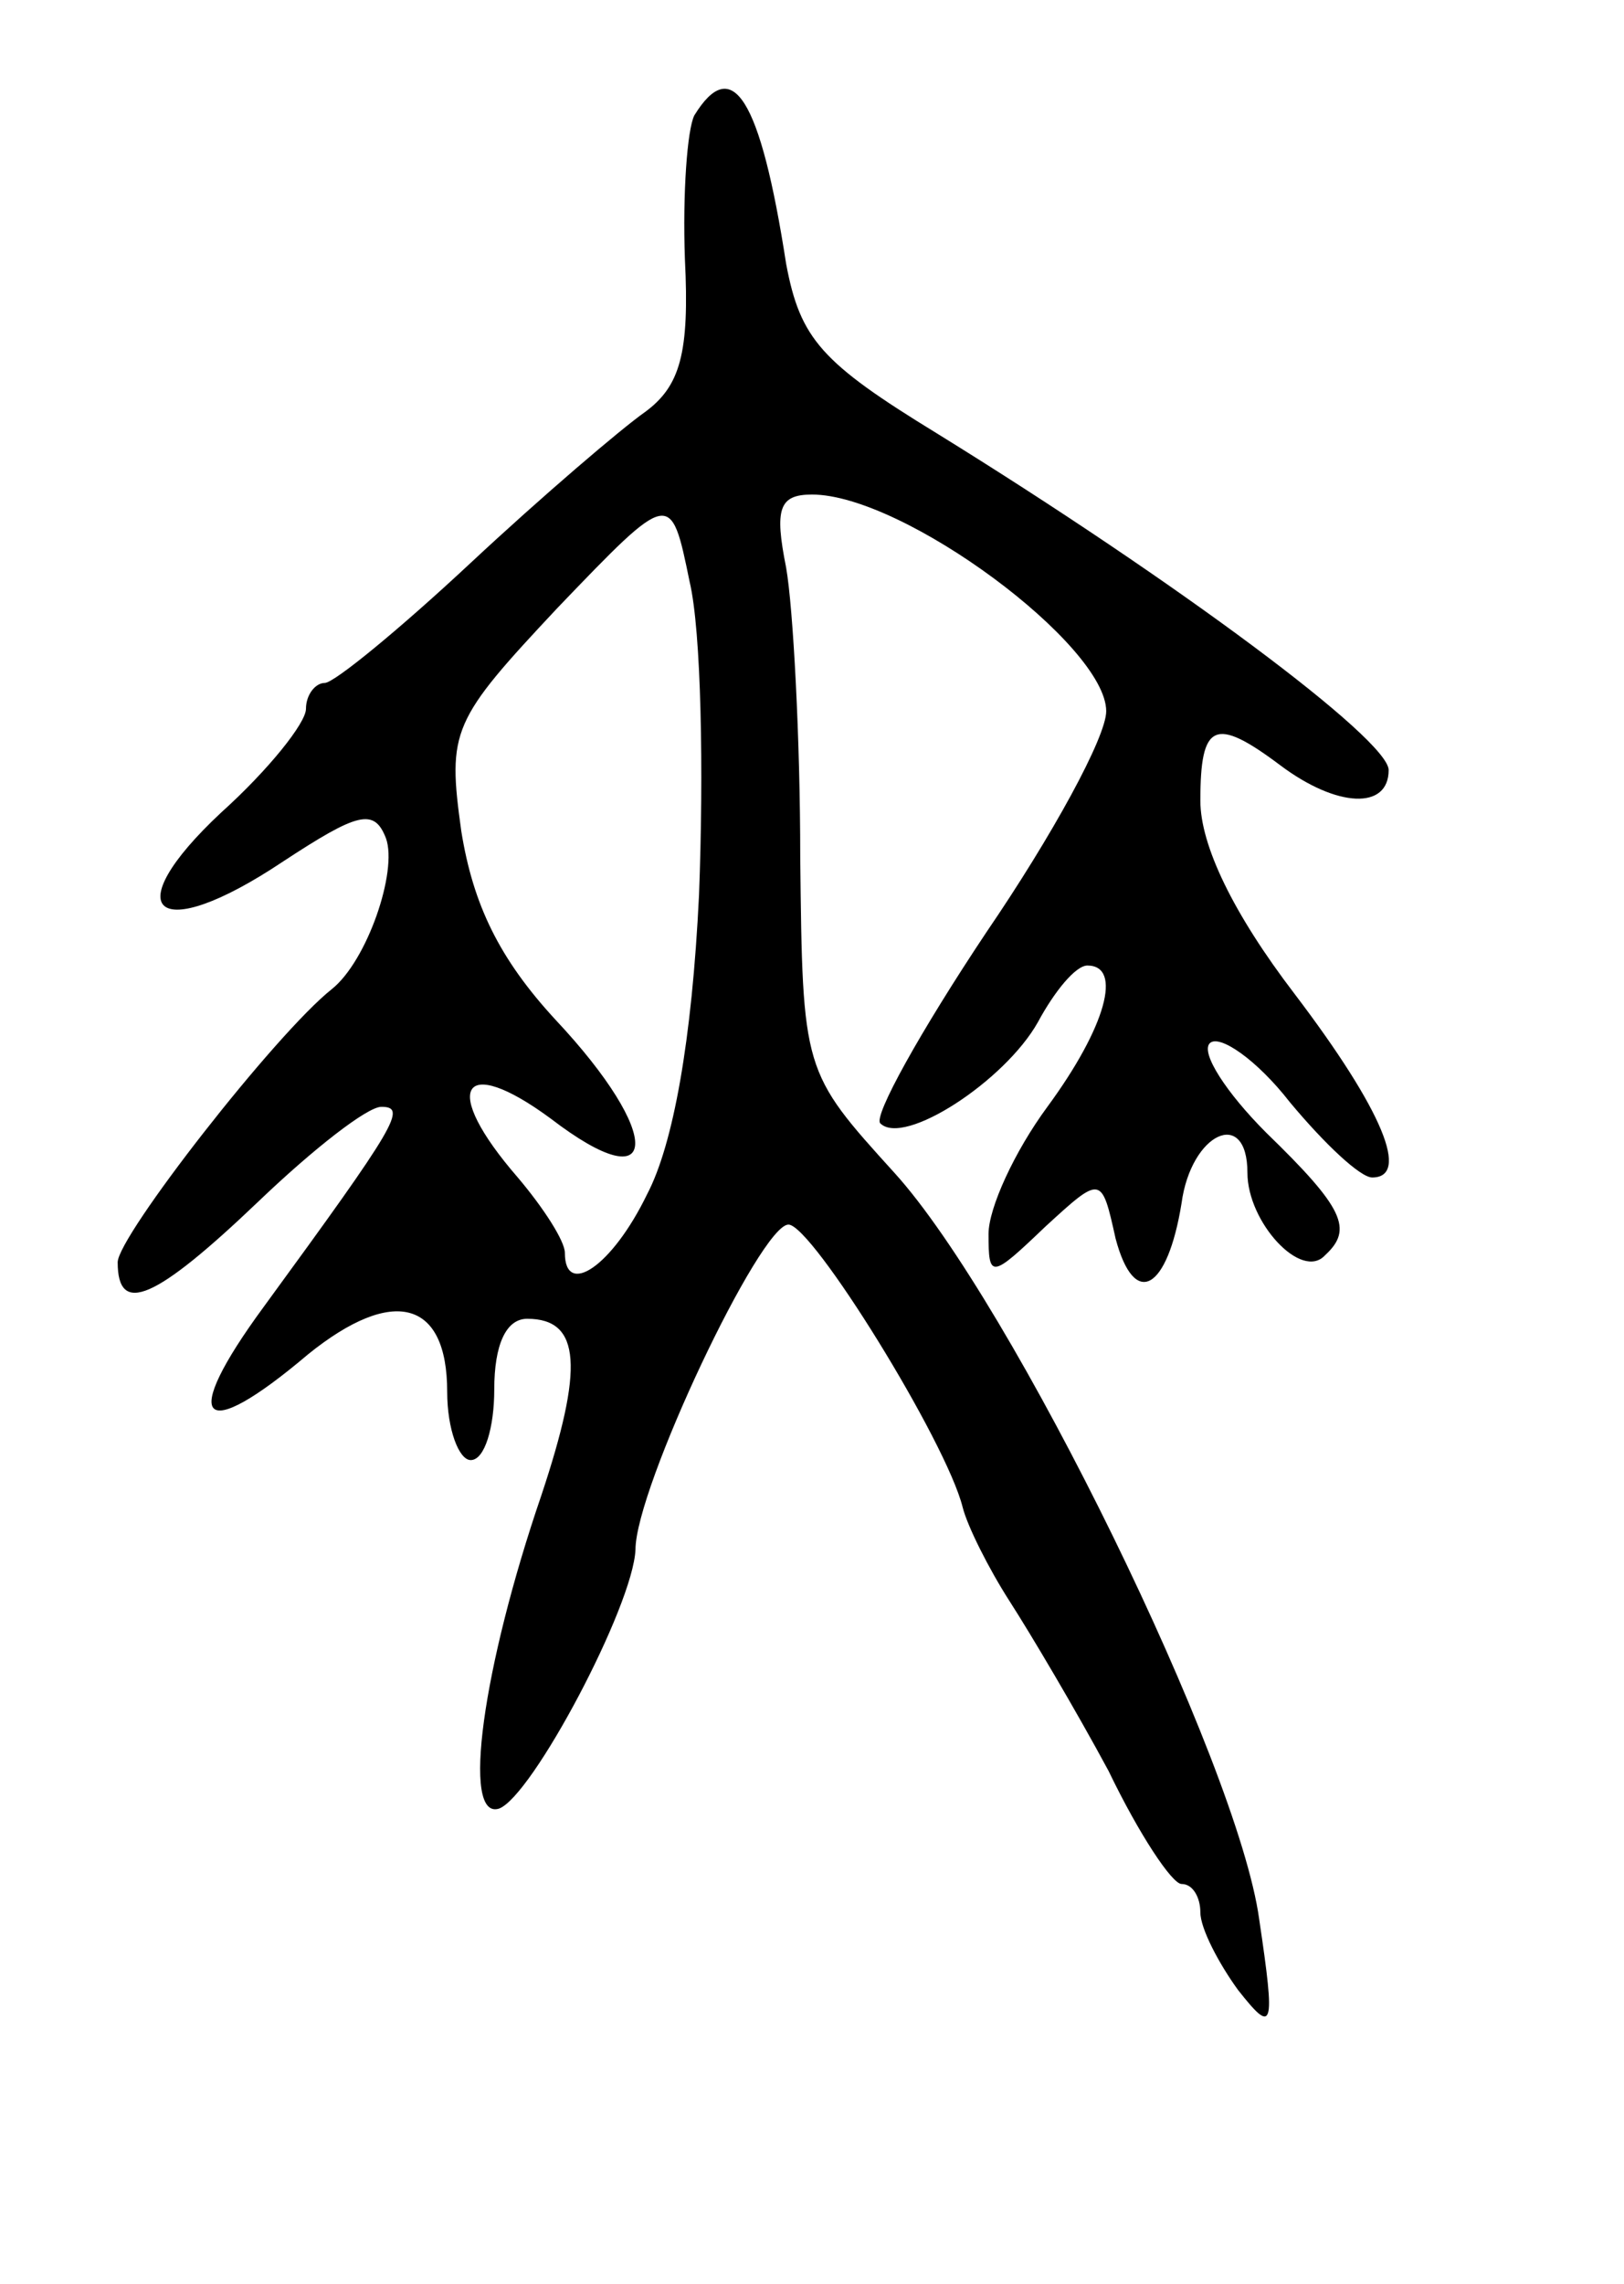 <svg version="1.0" xmlns="http://www.w3.org/2000/svg"
 width="69pt" height="97pt" viewBox="0 0 69 97"
 preserveAspectRatio="xMidYMid meet">
<g transform="translate(0,97) scale(0.1,-0.1)"
fill="#000000" stroke="none">
<path d="M295 921 c-3 -6 -5 -33 -4 -61 2 -40 -2 -54 -17 -65 -10 -7 -44 -36
-74 -64 -30 -28 -58 -51 -62 -51 -4 0 -8 -5 -8 -11 0 -6 -16 -26 -36 -44 -45
-42 -28 -57 26 -21 32 21 39 23 44 10 5 -14 -8 -52 -23 -64 -24 -19 -91 -105
-91 -116 0 -23 16 -16 60 26 23 22 46 40 52 40 11 0 7 -7 -50 -85 -36 -49 -27
-59 19 -20 36 29 59 23 59 -16 0 -16 5 -29 10 -29 6 0 10 14 10 30 0 19 5 30
14 30 23 0 24 -21 6 -75 -25 -73 -34 -138 -18 -133 14 5 57 86 58 110 0 26 53
138 65 138 10 0 67 -92 74 -120 2 -8 11 -26 20 -40 9 -14 28 -46 42 -72 13
-27 27 -48 31 -48 5 0 8 -6 8 -12 0 -7 8 -22 16 -33 15 -19 16 -17 9 30 -9 66
-105 262 -155 317 -39 43 -39 43 -40 134 0 50 -3 106 -6 123 -5 25 -3 31 11
31 39 0 125 -64 125 -92 0 -11 -23 -53 -51 -94 -28 -42 -48 -78 -45 -81 10
-10 53 18 67 43 7 13 16 24 21 24 15 0 8 -26 -17 -60 -14 -19 -25 -43 -25 -54
0 -19 1 -19 24 3 24 22 24 22 30 -5 8 -30 22 -22 28 15 4 30 28 41 28 13 0
-21 23 -46 33 -35 12 11 8 20 -25 52 -17 17 -28 34 -24 38 4 4 20 -7 34 -25
15 -18 30 -32 35 -32 16 0 5 28 -33 78 -26 34 -40 63 -40 82 0 33 6 36 34 15
24 -18 46 -19 46 -2 0 13 -90 80 -192 143 -49 30 -58 40 -64 72 -11 71 -23 89
-39 63z m2 -331 c-3 -62 -11 -106 -22 -127 -15 -31 -35 -44 -35 -25 0 5 -9 19
-20 32 -33 38 -24 53 14 25 47 -36 48 -7 2 42 -24 26 -35 49 -40 80 -6 43 -4
47 41 95 48 50 48 50 56 11 5 -21 6 -81 4 -133z"/>
</g>
</svg>
